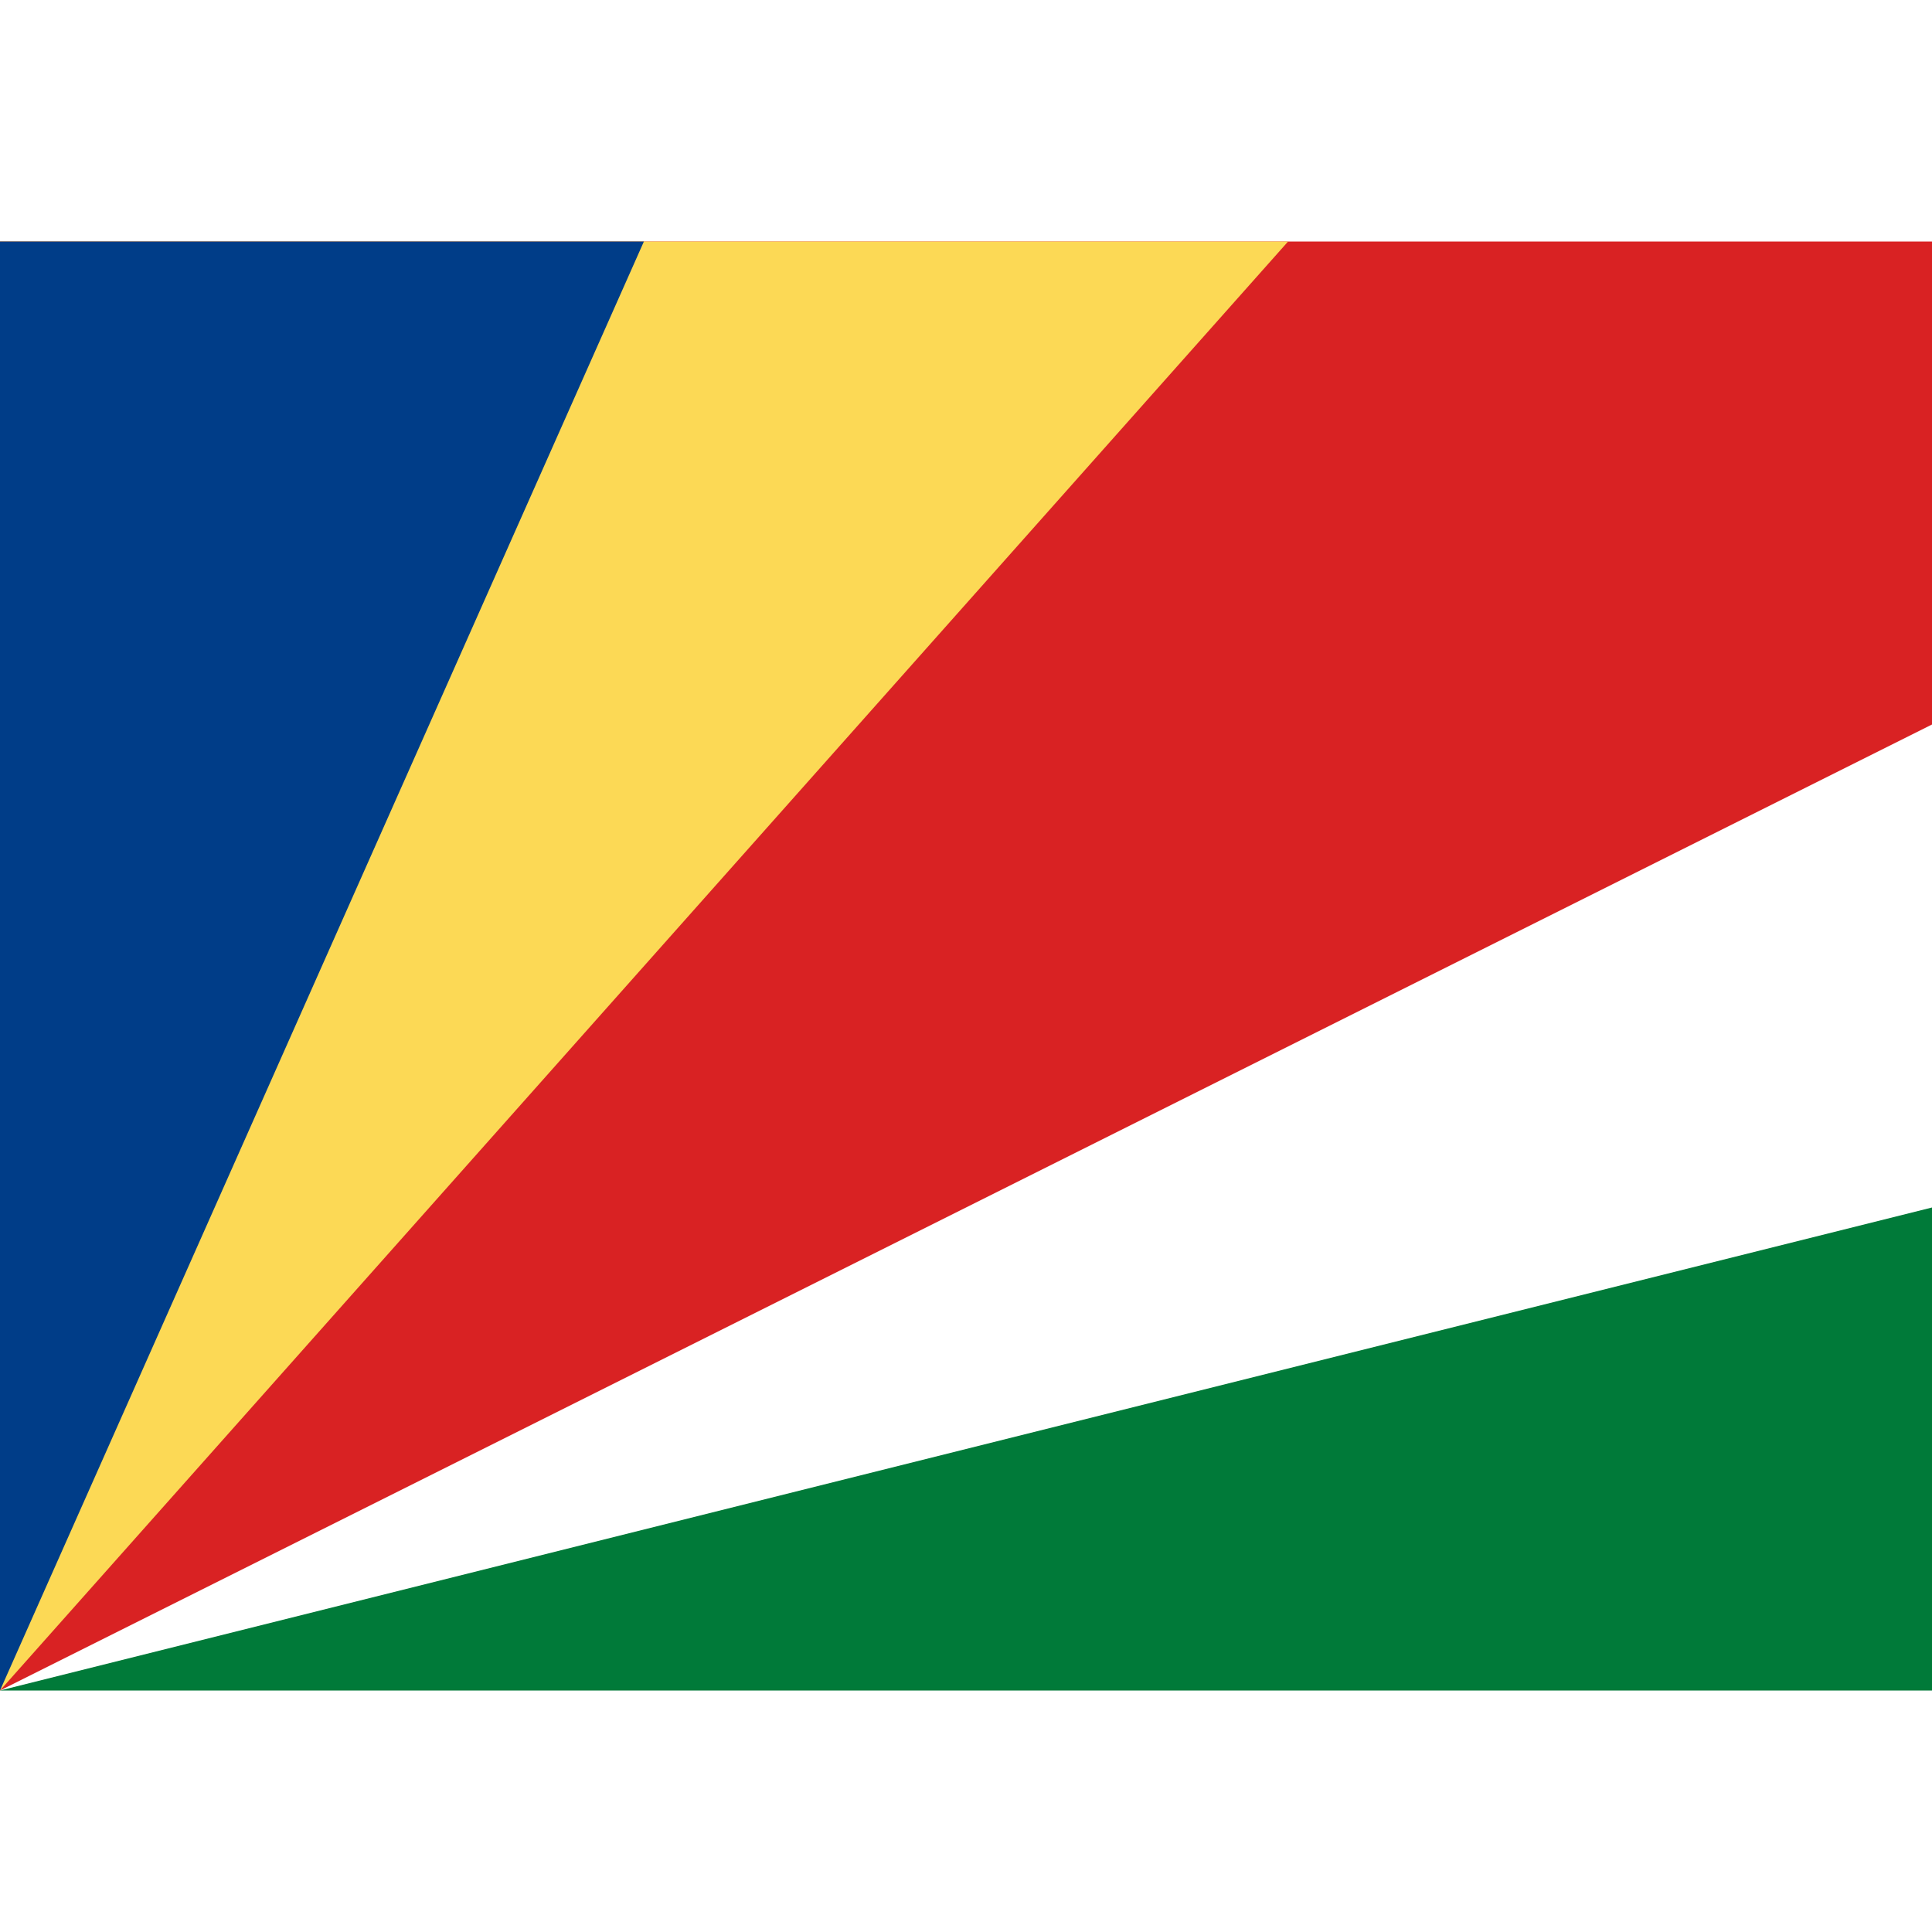 <svg xmlns="http://www.w3.org/2000/svg" viewBox="0 0 640 480" height="1em" width="1em">
  <path fill="#fff" d="M0 0h640v480H0Z"/>
  <path fill="#d92223" d="M0 480V0h640v160z"/>
  <path fill="#fcd955" d="M0 480V0h426.7z"/>
  <path fill="#003d88" d="M0 480V0h213.3z"/>
  <path fill="#007a39" d="m0 480 640-160v160z"/>
</svg>
